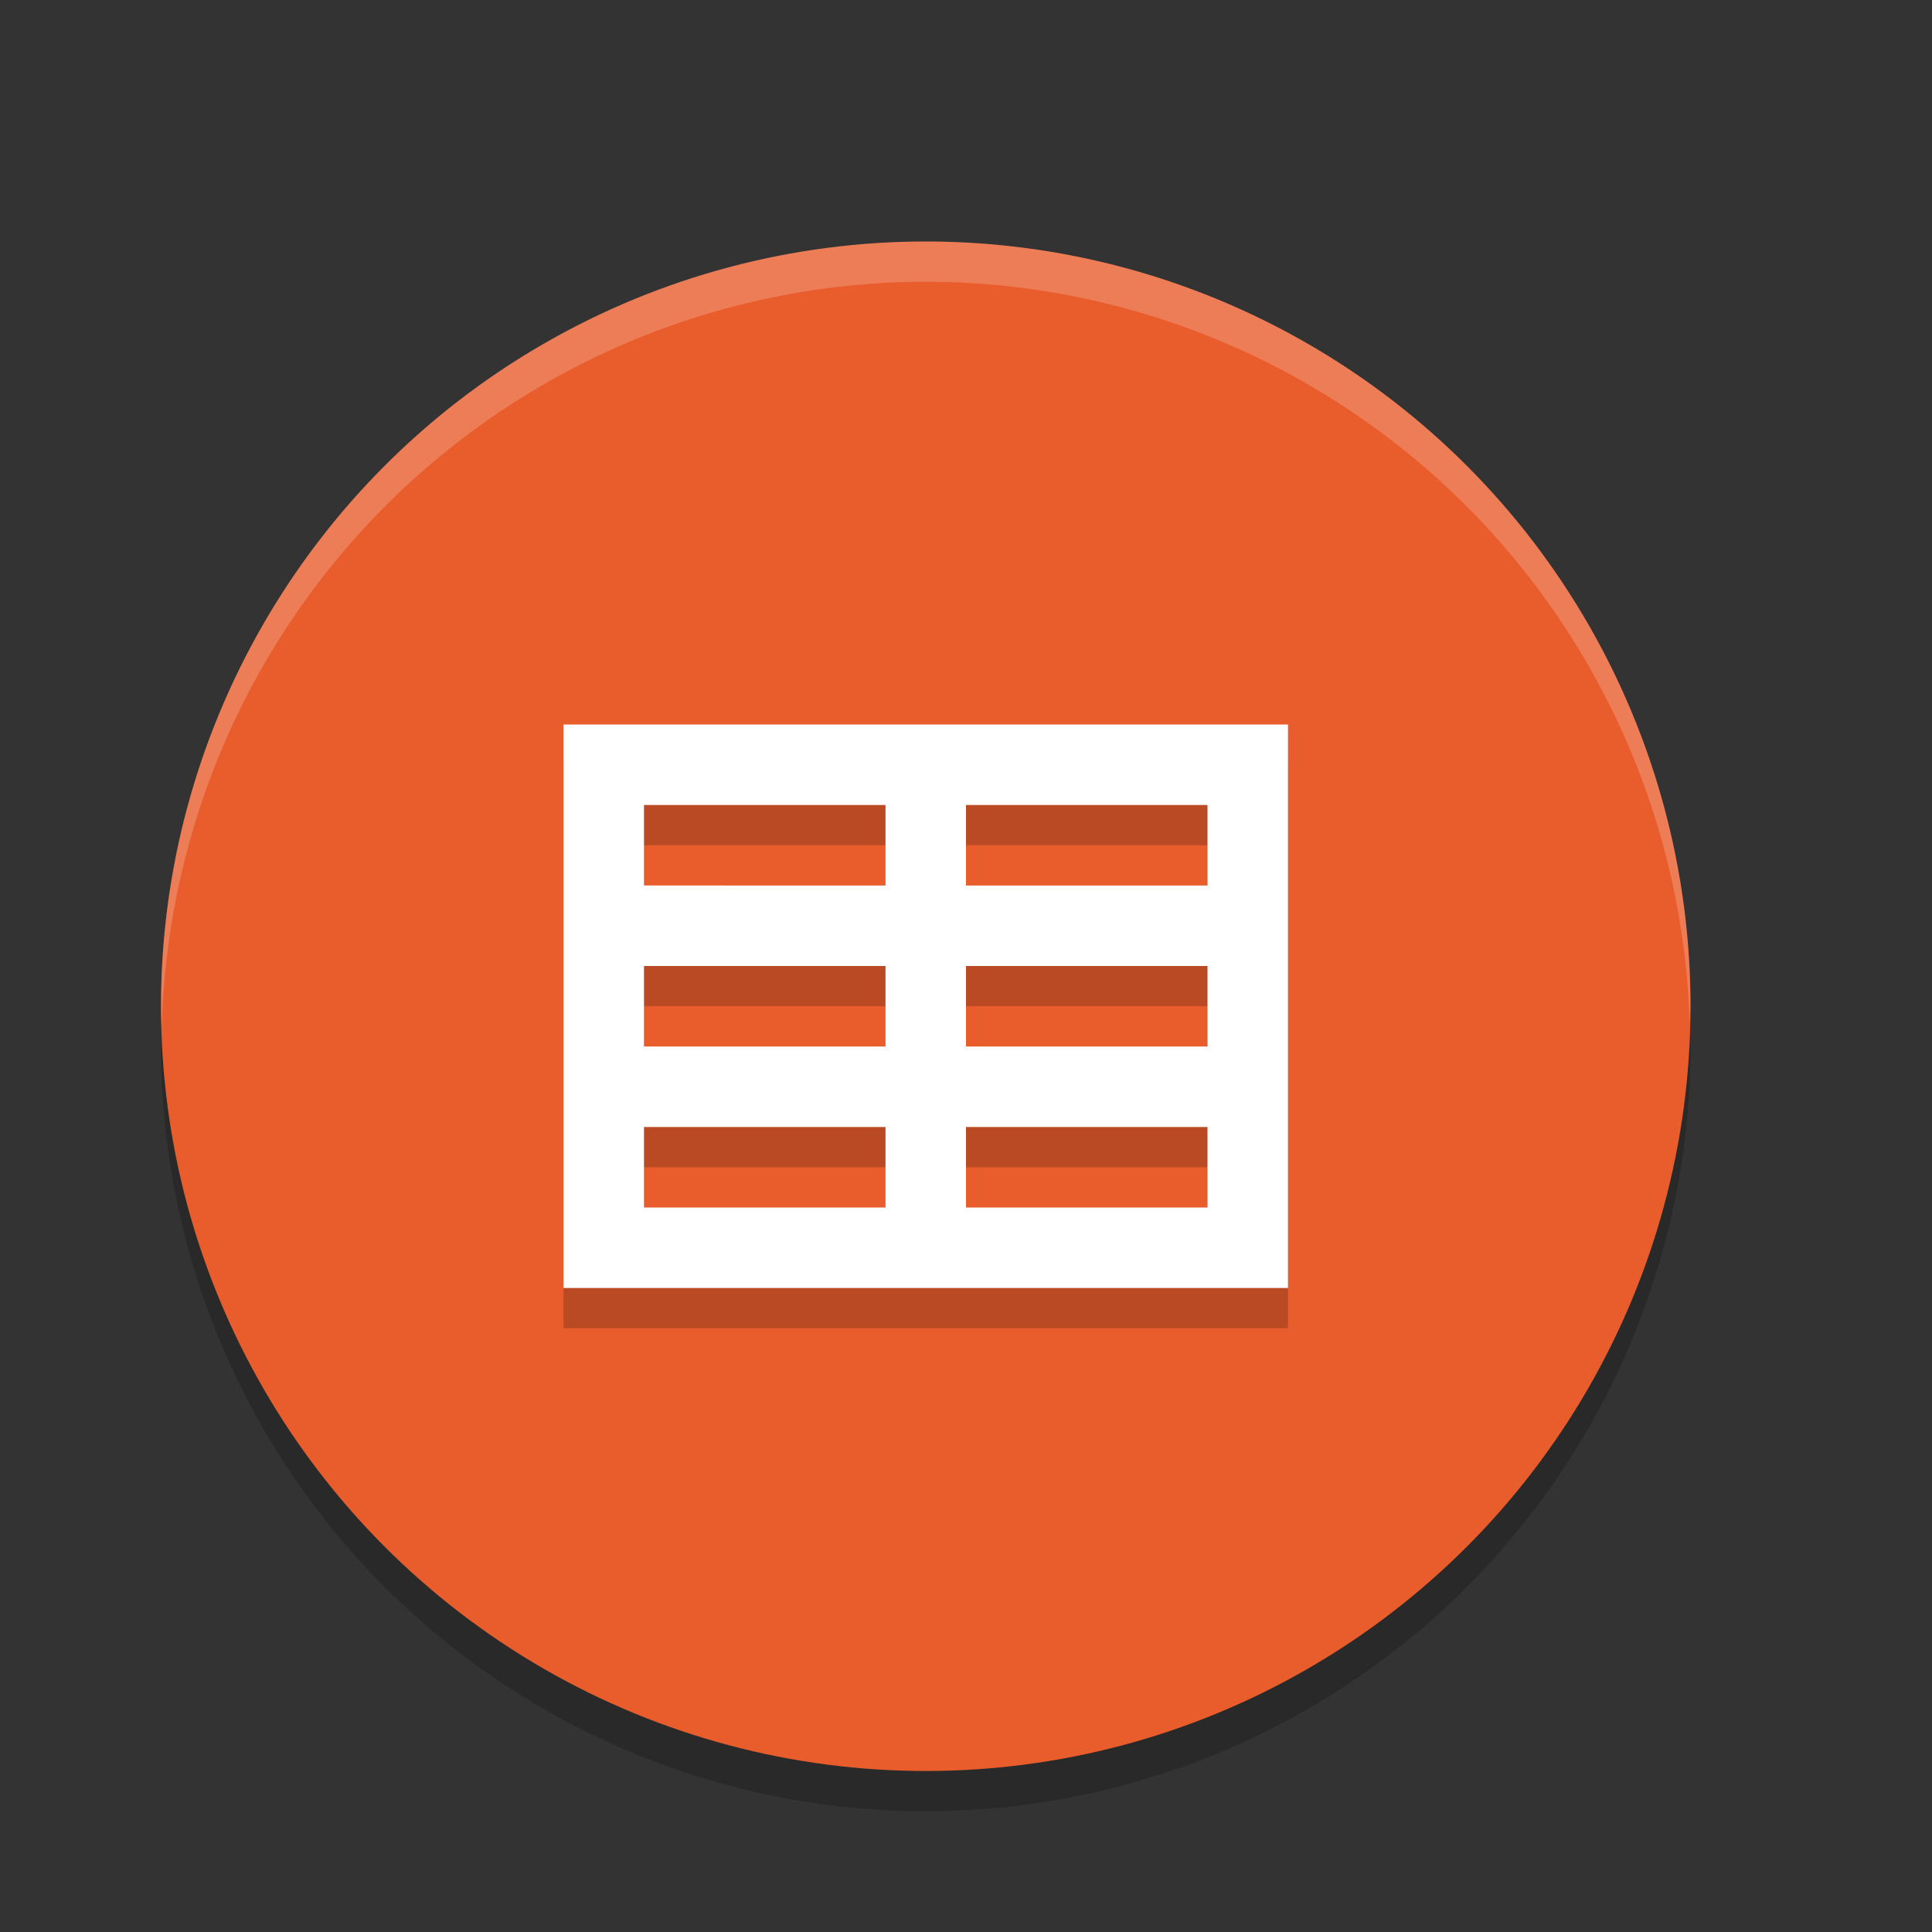 <svg xmlns="http://www.w3.org/2000/svg" width="24" height="24" version="1">
 <rect width="100%" height="100%" fill="#333333" stroke="none"/>
 <circle style="opacity:0.2" cx="11.5" cy="13" r="9.5"/>
 <circle style="fill:#e95d2d" cx="11.5" cy="12.5" r="9.5"/>
 <path style="opacity:0.2" d="m 7,16.5 h 9 v -7 H 7 Z m 1,-6 h 3 v 1 H 8 Z m 4,0 h 3 v 1 h -3 z m -4,2 h 3 v 1 H 8 Z m 4,0 h 3 v 1 h -3 z m -4,2 h 3 v 1 H 8 Z m 4,0 h 3 v 1 h -3 z"/>
 <path style="fill:#ffffff" d="m 7,16 h 9 V 9 H 7 Z m 1,-6 h 3 v 1 H 8 Z m 4,0 h 3 v 1 h -3 z m -4,2 h 3 v 1 H 8 Z m 4,0 h 3 v 1 h -3 z m -4,2 h 3 v 1 H 8 Z m 4,0 h 3 v 1 h -3 z"/>
 <path style="opacity:0.2;fill:#ffffff" d="M 11.5 3 A 9.5 9.5 0 0 0 2 12.5 A 9.5 9.5 0 0 0 2.01 12.793 A 9.5 9.5 0 0 1 11.5 3.5 A 9.5 9.5 0 0 1 20.99 12.707 A 9.5 9.5 0 0 0 21 12.5 A 9.5 9.5 0 0 0 11.5 3 z"/>
</svg>
